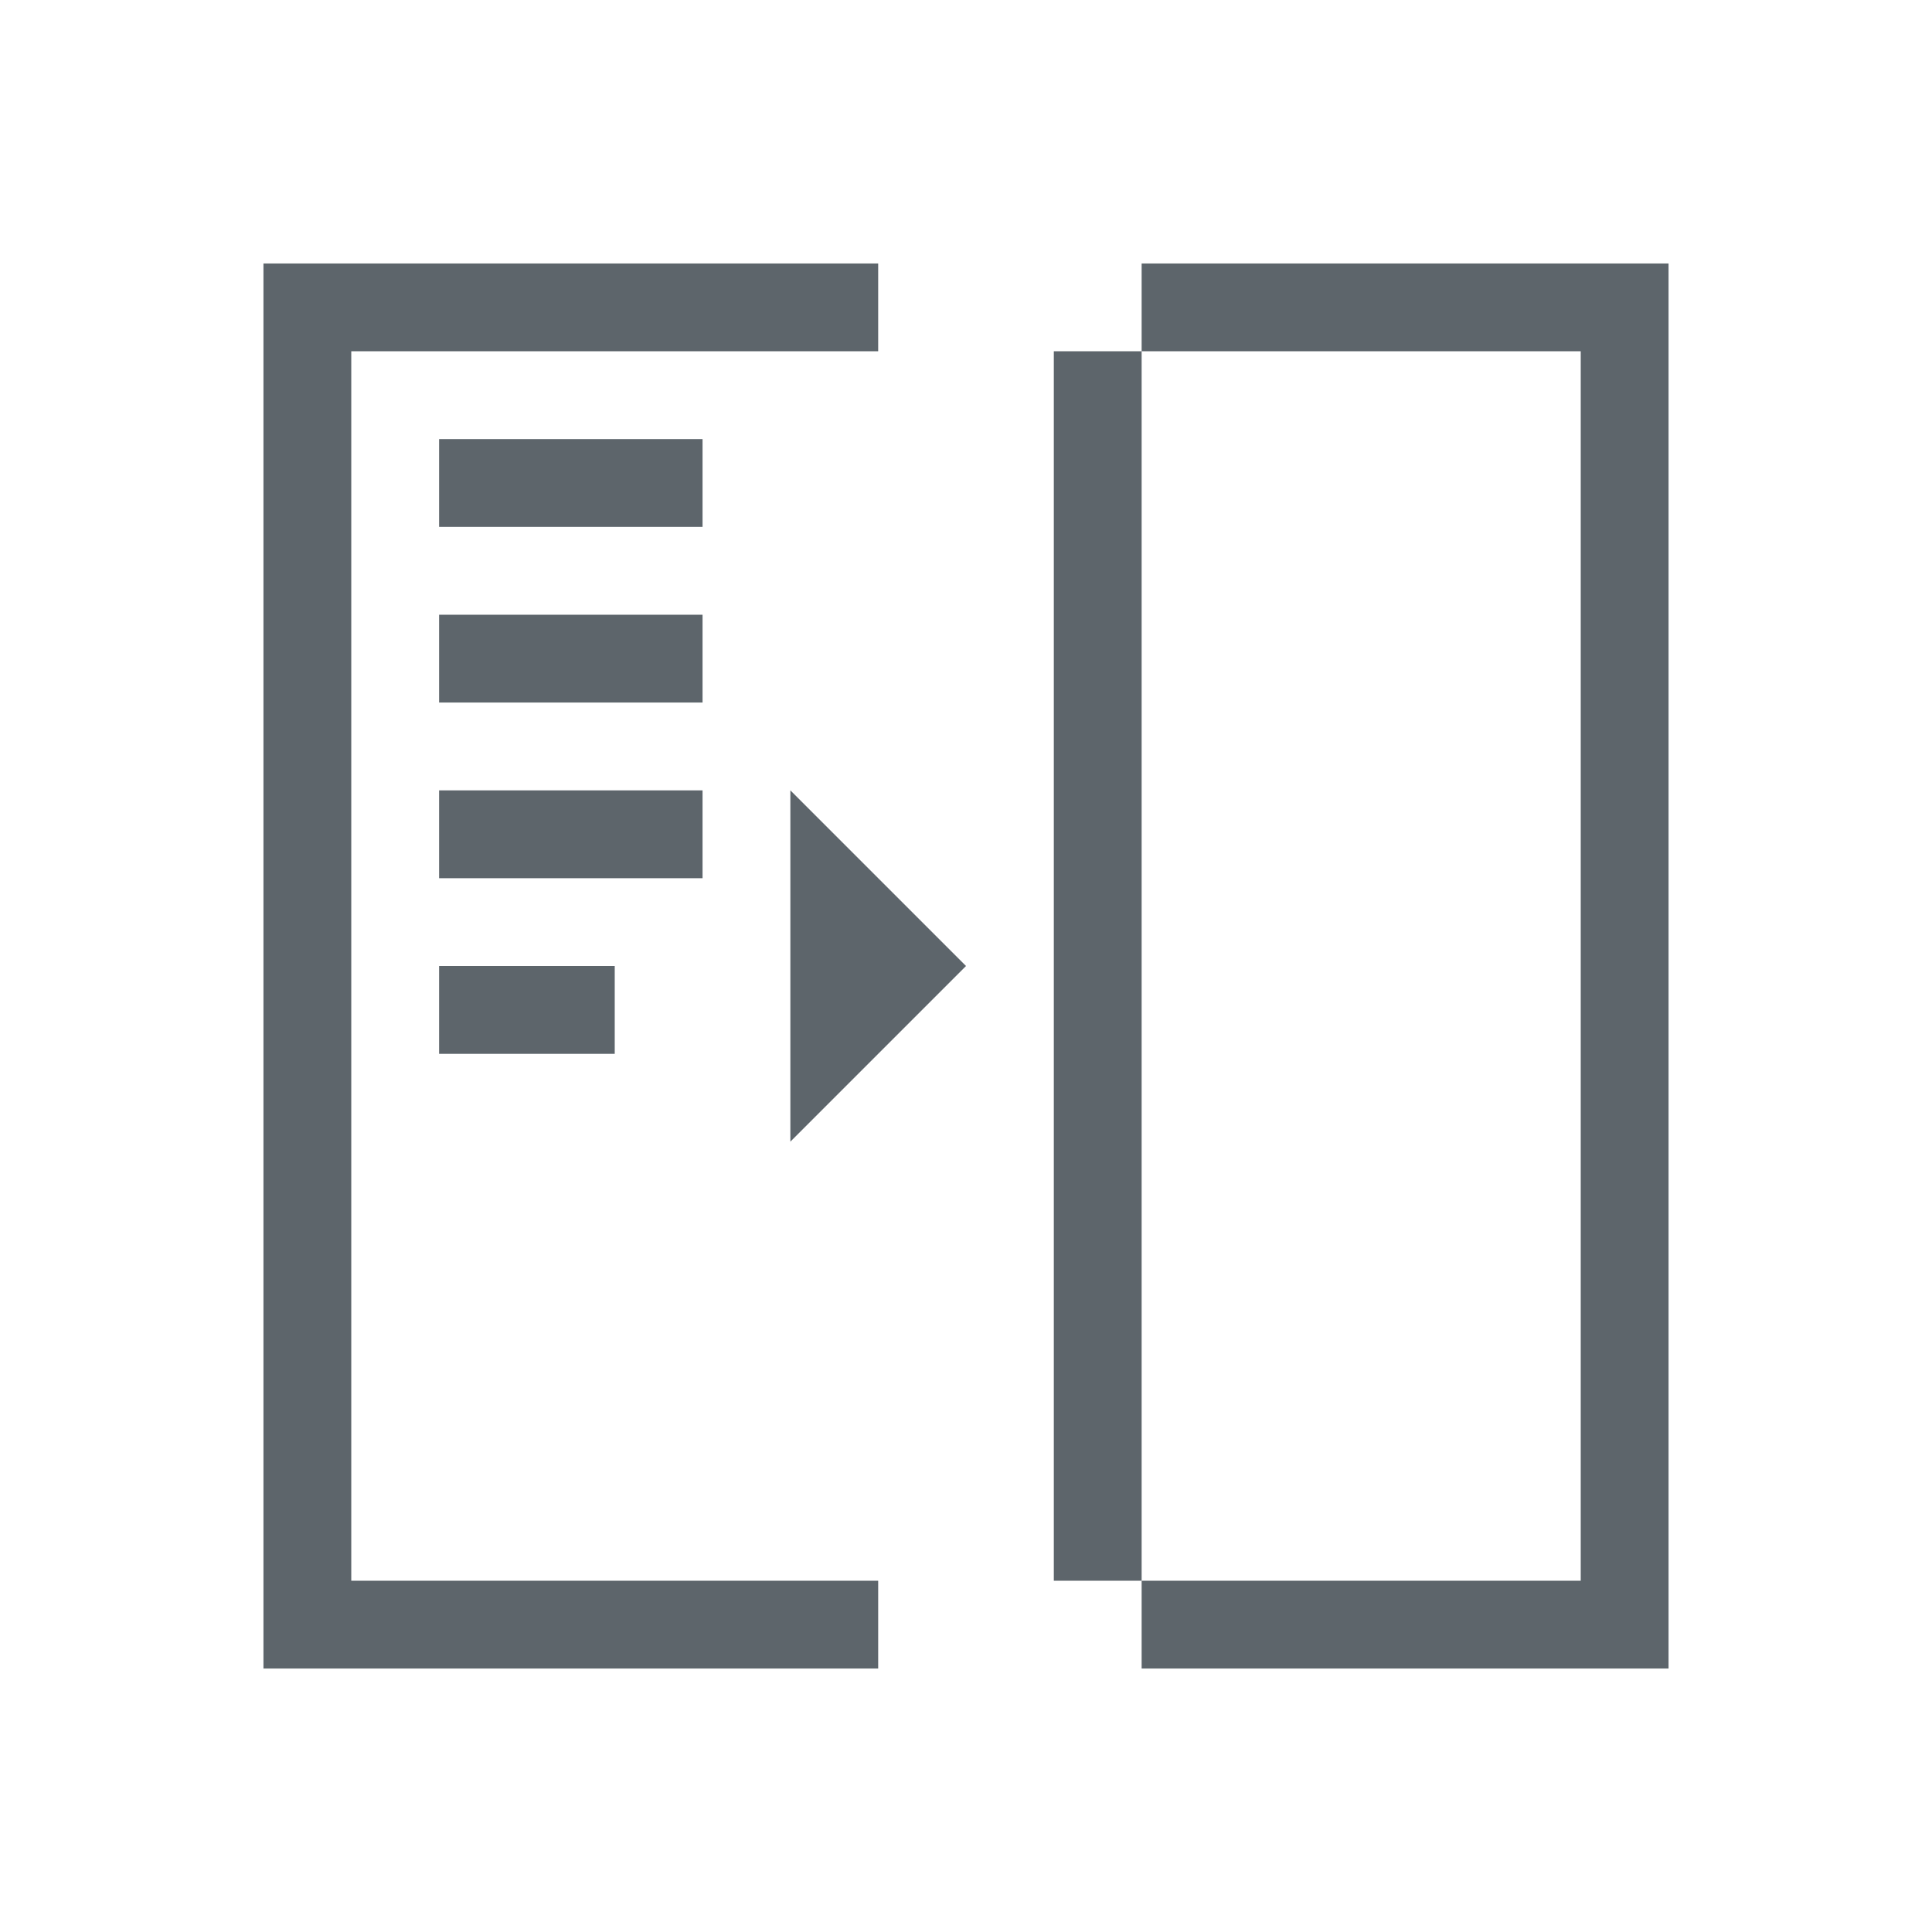 <svg xmlns="http://www.w3.org/2000/svg" viewBox="0 0 22 22"><path d="M3 3v16h7v-1H4V4h6V3H3zm10 0v1h5v14h-5v1h6V3h-6zm0 15V4h-1v14h1zM5 5v1h3V5H5zm0 2v1h3V7H5zm0 2v1h3V9H5zm4 0v4l2-2-2-2zm-4 2v1h2v-1H5z" fill="currentColor" color="#5d656b"/></svg>